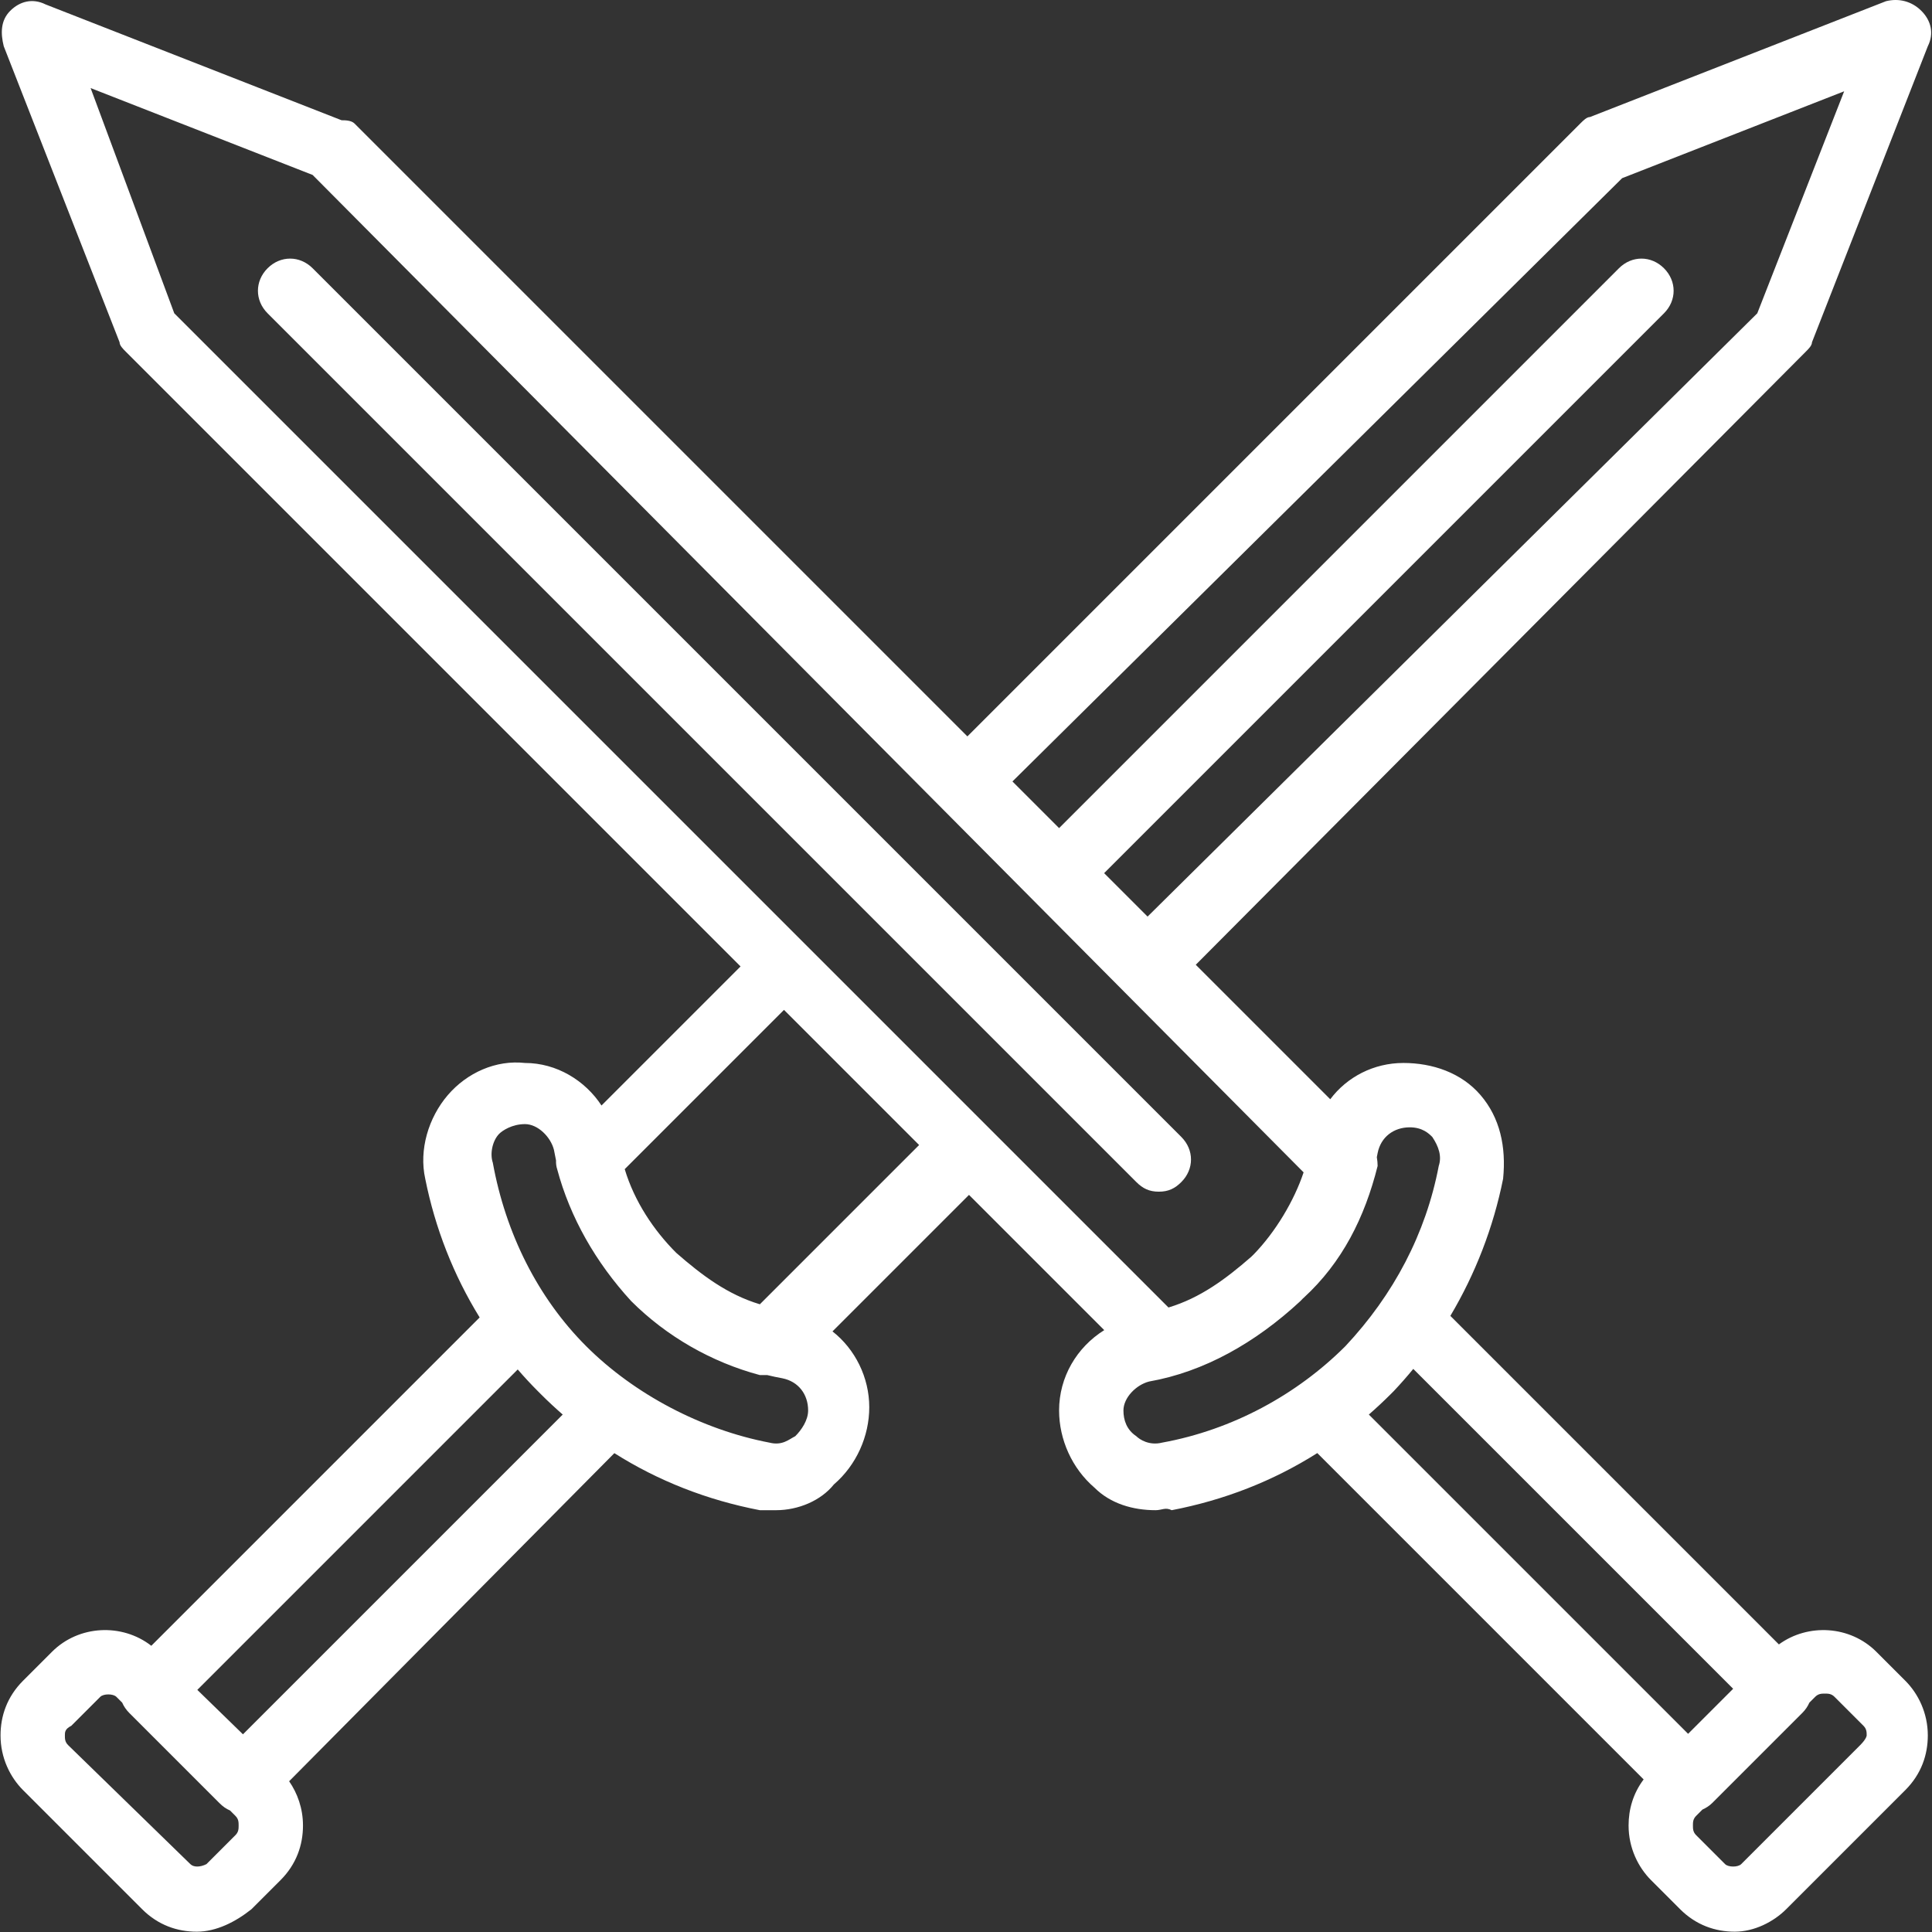 <?xml version="1.0" encoding="UTF-8" standalone="no"?><!DOCTYPE svg PUBLIC "-//W3C//DTD SVG 1.1//EN" "http://www.w3.org/Graphics/SVG/1.1/DTD/svg11.dtd"><svg width="100%" height="100%" viewBox="0 0 2135 2135" version="1.1" xmlns="http://www.w3.org/2000/svg" xmlns:xlink="http://www.w3.org/1999/xlink" xml:space="preserve" xmlns:serif="http://www.serif.com/" style="fill-rule:evenodd;clip-rule:evenodd;stroke-linejoin:round;stroke-miterlimit:2;"><rect x="0" y="0" width="2135" height="2135" fill="#333333" stroke="none"/><g><g><g><path d="M295.704,296.446c-14.221,14.221 -14.221,35.554 0,49.779l960,960c7.113,7.113 14.221,10.667 24.888,10.667c10.666,-0 17.779,-3.554 24.887,-10.667c14.221,-14.221 14.221,-35.554 0,-49.779l-960,-960c-14.216,-14.225 -35.55,-14.225 -49.775,-0Z" style="fill:#fff;fill-rule:nonzero;"/><path d="M1995.26,388.888c3.554,-3.555 7.112,-7.113 7.112,-10.667l128,-327.113c7.112,-14.221 3.554,-28.446 -7.113,-39.112c-10.666,-10.667 -24.887,-14.221 -39.112,-10.667l-327.112,128c-3.555,0 -7.113,3.554 -10.667,7.113l-677.334,677.333l-677.333,-677.329c-3.554,-3.554 -10.667,-3.554 -14.221,-3.554l-327.112,-128.005c-14.221,-7.108 -28.442,-3.554 -39.109,7.113c-10.666,10.667 -10.666,24.887 -7.112,39.112l128,327.113c-0,3.554 3.554,7.113 7.112,10.667l679.109,679.108l-153.667,153.667c-18.071,-27.592 -49.521,-47 -84.554,-47c-32,-3.554 -64,10.666 -85.333,35.554c-21.334,24.887 -32,60.446 -24.888,92.446c10.917,54.583 31.258,106.462 60.121,153.212l-362.833,362.834c-32.338,-25.138 -80.138,-22.971 -109.734,6.62l-32,32c-17.779,17.78 -24.887,39.113 -24.887,60.446c-0,24.888 10.666,46.221 24.887,60.446l131.554,131.554c17.78,17.779 39.113,24.888 60.446,24.888c21.334,-0 42.667,-10.667 60.446,-24.888l32,-32c17.779,-17.779 24.888,-39.112 24.888,-60.446c-0,-18.866 -6.138,-35.683 -15.296,-48.912l359.391,-362.575c48.796,30.842 102.684,51.867 160.792,63.042l17.779,-0c24.888,-0 49.779,-10.667 64,-28.446c24.888,-21.334 39.113,-53.334 39.113,-85.334c-0,-32.962 -15.65,-64.287 -40.638,-83.808l150.859,-150.858l149.454,149.454c-30.354,18.95 -49.9,51.887 -49.9,88.767c-0,32 14.221,64 39.112,85.333c17.78,17.779 42.667,24.887 67.555,24.887c7.112,0 10.666,-3.554 17.779,0c58.15,-11.183 112.066,-32.229 160.891,-63.108l360.629,360.629c-11.745,15.634 -16.633,33.275 -16.633,50.925c0,24.888 10.667,46.221 24.888,60.446l32,32c17.779,17.779 39.112,24.888 60.445,24.888c21.334,-0 42.667,-10.667 56.888,-24.888l131.554,-131.554c17.779,-17.779 24.888,-39.113 24.888,-60.446c-0,-24.887 -10.667,-46.221 -24.888,-60.446l-32,-32c-28.975,-28.975 -75.396,-31.621 -107.675,-8.121l-363.054,-363.054c27.513,-46.304 47.504,-97.575 58.287,-151.491c3.555,-35.555 -3.554,-67.555 -24.887,-92.446c-21.333,-24.892 -53.333,-35.554 -85.333,-35.554c-32.721,-0 -62.296,15.429 -80.792,40.095l-148.608,-148.608l673.845,-677.262Zm-202.666,-192l245.333,-96l-96,245.333l-673.771,666.679l-48.008,-48.008l618.667,-618.667c14.22,-14.221 14.22,-35.554 -0,-49.779c-14.221,-14.221 -35.555,-14.221 -49.78,-0l-618.666,618.667l-51.546,-51.546l673.771,-666.679Zm-1532.45,1831.11l-32,32c-7.113,3.554 -14.221,3.554 -17.779,0l-135.113,-131.554c-3.554,-3.554 -3.554,-7.113 -3.554,-10.667c0,-3.554 0,-7.112 7.113,-10.666l32,-32c3.554,-3.555 14.22,-3.555 17.779,-0l6.429,6.429c1.775,4.062 4.362,7.916 7.796,11.35l99.554,99.554c3.762,3.762 7.537,6.496 11.825,8.271l5.954,5.954c3.554,3.554 3.554,7.112 3.554,10.667c0,3.554 -0.004,7.108 -3.558,10.662Zm8.346,-111.454l-50.442,-49.113l354.075,-354.075c7.104,8.234 14.513,16.242 22.246,23.975l3.554,3.555c7.779,7.779 15.767,15.187 23.917,22.304l-353.35,353.354Zm610.321,-329.433c-7.113,3.554 -14.221,10.666 -28.446,7.112c-74.667,-14.221 -149.334,-53.333 -202.667,-106.667c-53.333,-53.333 -88.887,-124.445 -103.112,-202.666c-3.555,-10.667 -0,-24.888 7.112,-32c3.554,-3.554 14.221,-10.667 28.446,-10.667c14.225,0 28.446,14.221 32,28.446c0.692,3.921 1.467,7.821 2.308,11.708c-0.125,3.329 0.246,6.621 1.25,9.625c14.221,53.334 42.667,103.113 81.779,145.779c39.113,39.113 88.888,67.555 142.221,81.78l8.159,-0c5.57,1.341 11.15,2.57 16.729,3.554c17.779,3.554 28.446,17.779 28.446,35.554c-0.005,10.662 -7.113,21.329 -14.225,28.442Zm-39.113,-145.78c-35.554,-10.666 -64,-32 -92.446,-56.887c-24.887,-24.888 -46.221,-56.888 -56.887,-92.446l176,-176l149.333,149.333l-176,176Zm1176.89,430.221c3.554,0 7.112,0 10.667,3.554l32,32c3.554,3.554 3.554,7.113 3.554,10.667c-0,0 -0,3.554 -7.113,10.667l-131.554,131.558c-3.554,3.554 -14.221,3.554 -17.779,0l-32,-32c-3.554,-3.554 -3.554,-7.112 -3.554,-10.667c-0,-3.554 -0,-7.112 3.554,-10.666l6.954,-6.955c3.892,-1.75 7.7,-4.145 10.821,-7.266l99.554,-99.554c3.433,-3.434 6.021,-7.288 7.796,-11.35l6.429,-6.429c3.558,-3.559 7.113,-3.559 10.671,-3.559Zm-101.333,-5.333l-49.78,49.779l-352.804,-352.804c8.15,-7.117 16.138,-14.529 23.917,-22.304l3.554,-3.554c7.488,-7.93 14.7,-16.138 21.633,-24.592l353.48,353.475Zm-357.334,-620.442c14.221,0 21.334,7.113 24.888,10.667c7.112,10.667 10.666,21.333 7.112,32c-14.221,74.667 -49.779,142.221 -103.108,199.108l-0.004,0.004c-53.334,53.334 -124.442,92.442 -202.663,106.663c-14.221,3.554 -24.887,-3.554 -28.446,-7.113c-10.666,-7.112 -14.22,-17.779 -14.22,-28.445c-0,-14.221 14.22,-28.446 28.445,-32c60.446,-10.667 117.334,-42.667 167.113,-88.888c0.879,-0.879 1.712,-1.792 2.579,-2.679c0.325,-0.296 0.654,-0.579 0.979,-0.875c42.667,-39.113 67.554,-88.888 81.779,-145.779c0,-3.021 -0.316,-6.334 -0.887,-9.679c0.292,-1.517 0.621,-3.021 0.887,-4.542c3.546,-17.775 17.767,-28.442 35.546,-28.442Zm-172.5,140.434c-0.967,0.954 -1.946,1.887 -2.921,2.825c-28.046,24.441 -56.191,45.333 -91.246,55.85l-1098.67,-1098.67l-92.446,-248.888l245.333,96l1095.11,1102.22c-10.421,31.254 -31.025,65.875 -55.167,90.659Z" style="fill:#fff;fill-rule:nonzero;"/></g></g></g></svg>